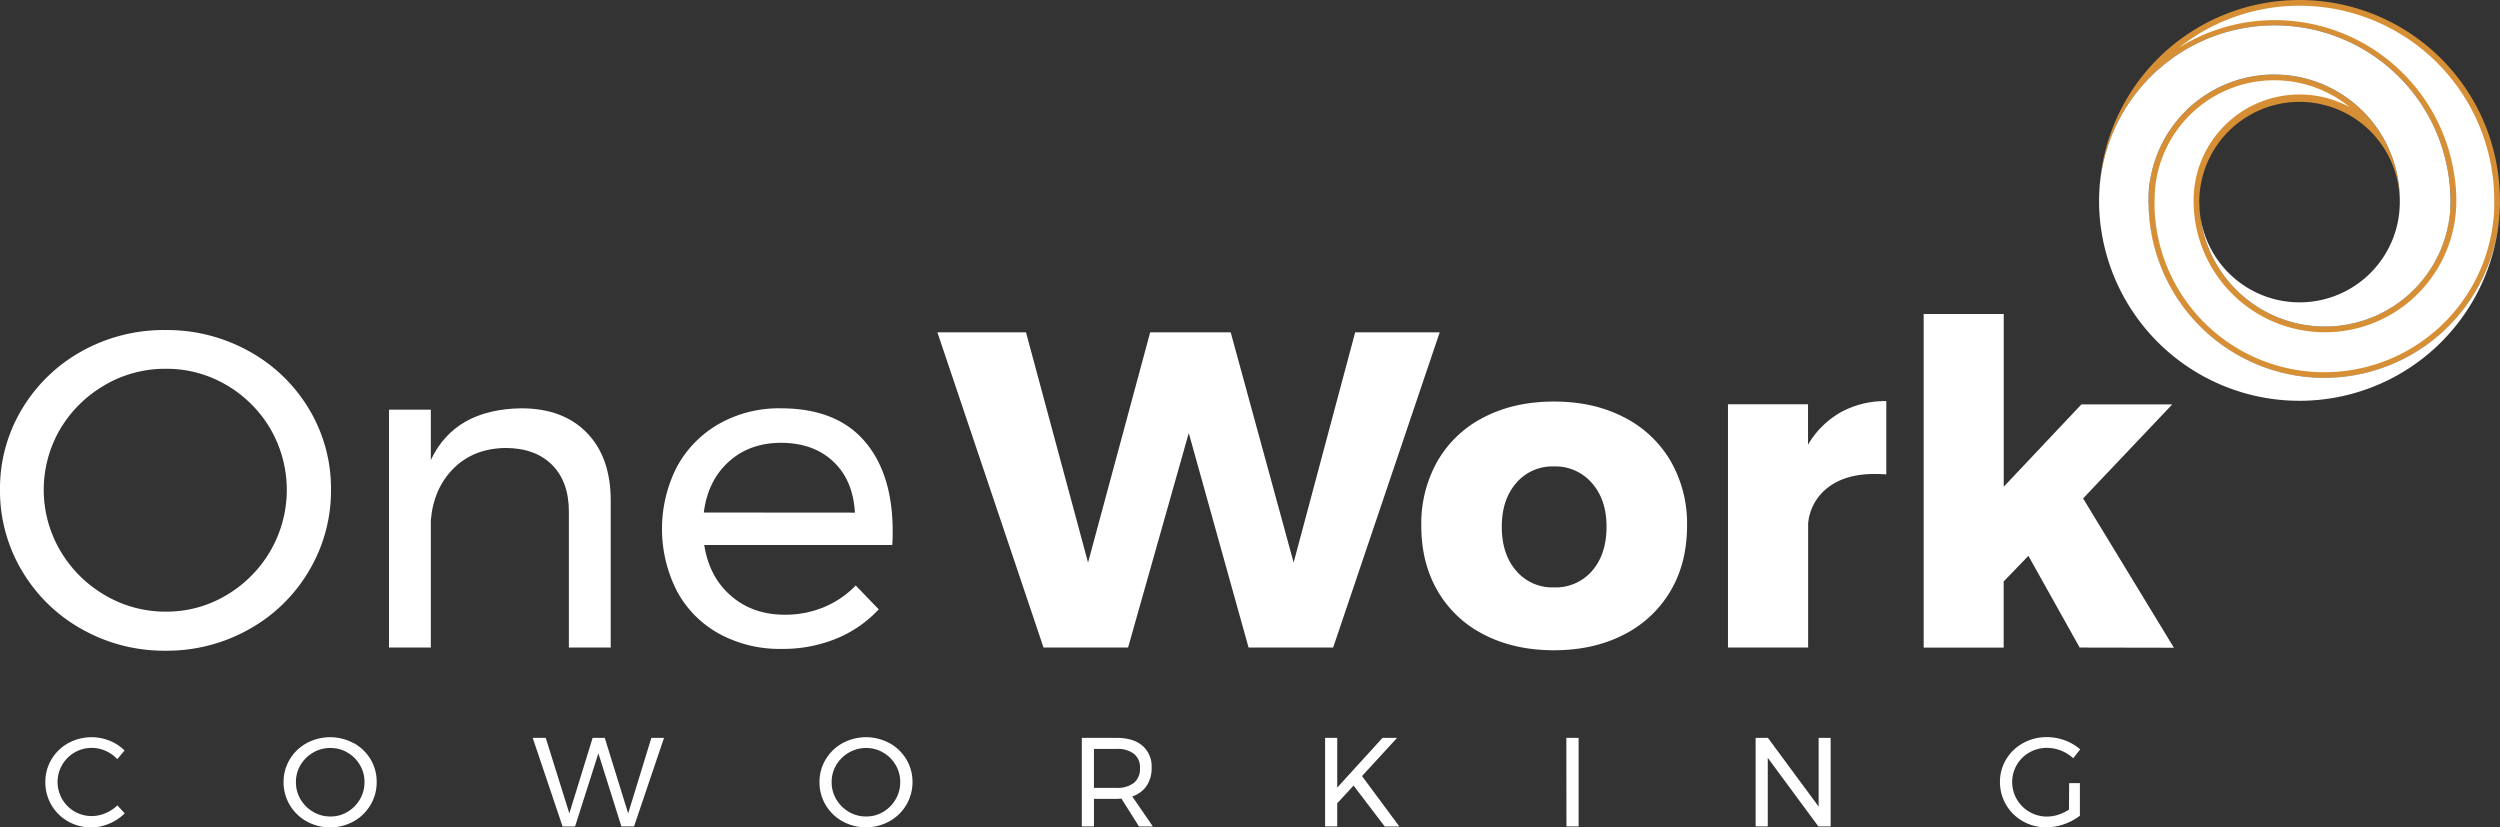 <svg xmlns="http://www.w3.org/2000/svg" viewBox="0 0 869.43 287.72"><rect x="0" y="0" width="869.43" height="287.72" fill="#333333" stroke="none"/><defs><style>.cls-1{isolation:isolate;}.cls-2{fill:#fff;}.cls-3{fill:#d78f35;}.cls-4{opacity:0;mix-blend-mode:overlay;}</style></defs><title>Recurso 2</title><g class="cls-1"><g id="Capa_2" data-name="Capa 2"><g id="Capa_1-2" data-name="Capa 1"><path class="cls-2" d="M36.71,261.12A11.85,11.85,0,0,0,21.62,266a11.88,11.88,0,0,0,4.31,16.22,11.75,11.75,0,0,0,6,1.58,12.09,12.09,0,0,0,4.76-1,13.63,13.63,0,0,0,4.13-2.71l2.55,2.78a17,17,0,0,1-5.41,3.58,16.16,16.16,0,0,1-14.3-.79A15.55,15.55,0,0,1,15.77,272a15.17,15.17,0,0,1,2.13-7.9,15.36,15.36,0,0,1,5.83-5.65,16.87,16.87,0,0,1,14.37-.86A15.35,15.35,0,0,1,43.31,261l-2.51,3A12.76,12.76,0,0,0,36.71,261.12Z"/><path class="cls-2" d="M123,258.42a15.5,15.5,0,0,1,5.88,5.65A15.09,15.09,0,0,1,131,272a15.34,15.34,0,0,1-2.15,7.94,15.6,15.6,0,0,1-5.88,5.72,17,17,0,0,1-16.32,0,15.6,15.6,0,0,1-5.88-5.72A15.34,15.34,0,0,1,98.62,272a15.09,15.09,0,0,1,2.15-7.9,15.51,15.51,0,0,1,5.86-5.65,17.16,17.16,0,0,1,16.34,0Zm-14.08,3.3a12,12,0,0,0-4.38,4.29,11.37,11.37,0,0,0-1.62,6,11.5,11.5,0,0,0,1.62,6,12.23,12.23,0,0,0,4.38,4.34,11.63,11.63,0,0,0,6,1.6,11.36,11.36,0,0,0,5.92-1.6,12,12,0,0,0,4.31-4.34,11.49,11.49,0,0,0,1.61-6,11.37,11.37,0,0,0-1.61-6,11.82,11.82,0,0,0-4.31-4.29,11.45,11.45,0,0,0-5.92-1.59A11.72,11.72,0,0,0,108.89,261.72Z"/><path class="cls-2" d="M226.53,256.61h4.4l-10.43,30.8h-4.4l-8-25.43L200,287.41h-4.36l-10.38-30.8h4.53L198,282.88l8.1-26.27h4.22l8.14,26.27Z"/><path class="cls-2" d="M309.31,258.42a15.5,15.5,0,0,1,5.88,5.65,15.09,15.09,0,0,1,2.15,7.9,15.34,15.34,0,0,1-2.15,7.94,15.6,15.6,0,0,1-5.88,5.72,17,17,0,0,1-16.32,0,15.6,15.6,0,0,1-5.88-5.72A15.34,15.34,0,0,1,285,272a15.09,15.09,0,0,1,2.15-7.9,15.51,15.51,0,0,1,5.86-5.65,17.16,17.16,0,0,1,16.34,0Zm-14.08,3.3a12,12,0,0,0-4.38,4.29,11.37,11.37,0,0,0-1.62,6,11.5,11.5,0,0,0,1.62,6,12.23,12.23,0,0,0,4.38,4.34,11.63,11.63,0,0,0,6,1.6,11.39,11.39,0,0,0,5.92-1.6,12,12,0,0,0,4.31-4.34,11.49,11.49,0,0,0,1.61-6,11.37,11.37,0,0,0-1.61-6,11.82,11.82,0,0,0-4.31-4.29,11.47,11.47,0,0,0-5.92-1.59A11.72,11.72,0,0,0,295.23,261.72Z"/><path class="cls-2" d="M396.1,287.41,390,277.73c-.71.06-1.28.09-1.72.09h-7.83v9.59h-4.23v-30.8h12.06c3.9,0,6.92.9,9,2.71A9.5,9.5,0,0,1,400.5,267a10.91,10.91,0,0,1-1.74,6.29,9.67,9.67,0,0,1-5,3.69l7.17,10.43ZM388.27,274a9.32,9.32,0,0,0,6.07-1.74,6.22,6.22,0,0,0,2.11-5.12,6,6,0,0,0-2.11-5,9.5,9.5,0,0,0-6.07-1.69h-7.83V274Z"/><path class="cls-2" d="M486.65,287.41h-5.1L470.73,273.2l-5.68,6.16v8.05h-4.22v-30.8h4.22V273.9l15.75-17.29h5.06L473.67,269.9Z"/><path class="cls-2" d="M544.73,256.61H549v30.8h-4.23Z"/><path class="cls-2" d="M632.47,256.61h4.18v30.8h-4.27l-17.6-23.85v23.85h-4.22v-30.8h4.27l17.64,23.89Z"/><path class="cls-2" d="M719.59,272.36h3.74v11.31a19.63,19.63,0,0,1-11.66,4.05,16.25,16.25,0,0,1-8.14-2.09,15.6,15.6,0,0,1-8-13.66,15,15,0,0,1,2.16-7.9,15.41,15.41,0,0,1,5.9-5.65,16.78,16.78,0,0,1,8.27-2.07,17.82,17.82,0,0,1,6.27,1.14,16.82,16.82,0,0,1,5.3,3.13L721,263.7a13.55,13.55,0,0,0-9.15-3.61,12.08,12.08,0,0,0-6.07,1.58,11.76,11.76,0,0,0-4.38,4.31,11.9,11.9,0,0,0,0,12,12.1,12.1,0,0,0,10.47,6,13.13,13.13,0,0,0,3.94-.64,15.17,15.17,0,0,0,3.72-1.78Z"/><path class="cls-2" d="M86.57,122.13a55.31,55.31,0,0,1,20.88,20.1,53.56,53.56,0,0,1,7.66,28.08,54.4,54.4,0,0,1-7.66,28.23,55.45,55.45,0,0,1-20.88,20.33,58.28,58.28,0,0,1-29,7.43,58.22,58.22,0,0,1-29-7.43A55.45,55.45,0,0,1,7.66,198.54,54.3,54.3,0,0,1,0,170.31a53.47,53.47,0,0,1,7.66-28.08,55.52,55.52,0,0,1,20.8-20.1,58.57,58.57,0,0,1,29.09-7.35A58.74,58.74,0,0,1,86.57,122.13Zm-50,11.73A42.77,42.77,0,0,0,21,149.11a41.83,41.83,0,0,0,0,42.47A43.1,43.1,0,0,0,36.52,207a41.23,41.23,0,0,0,21.19,5.71,40.47,40.47,0,0,0,21-5.71,42.91,42.91,0,0,0,15.32-15.4,42.34,42.34,0,0,0,0-42.47,42.57,42.57,0,0,0-15.32-15.25,41,41,0,0,0-21-5.63A41.75,41.75,0,0,0,36.52,133.86Z"/><path class="cls-2" d="M204.1,150.52q8.29,8.53,8.29,23.54V225.2H197.84V178q0-10.49-5.86-16.34t-16.19-5.87q-11.1.17-18.06,7.12t-7.9,18.06V225.2H135.28V142.47h14.55V160q8.28-17.67,31.44-18Q195.81,142,204.1,150.52Z"/><path class="cls-2" d="M300.6,153.34q9.86,11.34,9.85,31.51c0,2.09-.05,3.65-.16,4.69H244.92q1.72,11.11,9.31,17.68t18.69,6.56a35,35,0,0,0,13.68-2.65,33.09,33.09,0,0,0,11-7.51l8,8.29a41.63,41.63,0,0,1-14.7,10.16,49,49,0,0,1-19.08,3.6,43.9,43.9,0,0,1-21.66-5.24,36.76,36.76,0,0,1-14.7-14.78,47.55,47.55,0,0,1,0-43.4,38.17,38.17,0,0,1,14.62-14.86A42.29,42.29,0,0,1,271.51,142Q290.74,142,300.6,153.34Zm-3.29,24.94q-.62-11.26-7.5-17.75T271.66,154q-10.95,0-18.22,6.57t-8.68,17.67Z"/><path class="cls-2" d="M471.29,115.57h29.4L463.63,225.2H434.22l-20.8-74.6-21.11,74.6h-29.4L326,115.57h30.81l21.58,80.07L400,115.57h28l21.89,80.07Z"/><path class="cls-2" d="M564.66,145.05a39.36,39.36,0,0,1,16.27,15.17,43.58,43.58,0,0,1,5.78,22.6q0,13-5.78,22.75a39.36,39.36,0,0,1-16.27,15.17q-10.49,5.4-24.24,5.4t-24.24-5.4A38.79,38.79,0,0,1,500,205.57q-5.72-9.76-5.71-22.75a43.93,43.93,0,0,1,5.71-22.6,38.79,38.79,0,0,1,16.19-15.17q10.47-5.4,24.24-5.4T564.66,145.05ZM527.28,168q-5,5.79-5,15.17,0,9.54,5,15.33a16.53,16.53,0,0,0,13.14,5.78,16.7,16.7,0,0,0,13.29-5.78q5-5.79,5-15.33,0-9.39-5.08-15.17a16.77,16.77,0,0,0-13.22-5.79A16.54,16.54,0,0,0,527.28,168Z"/><path class="cls-2" d="M640.12,143.4A31.92,31.92,0,0,1,656,139.49V165c-.94-.1-2.35-.16-4.23-.16q-9.85,0-15.95,4.62a17.68,17.68,0,0,0-7,12.59V225.2H600.94V140.59h27.84v14.08A30.56,30.56,0,0,1,640.12,143.4Z"/><path class="cls-2" d="M723.25,225.2l-17.83-31.9-8.6,8.91v23H669v-116h27.84v60.06l27-28.62h31.6l-31,32.69,31.59,51.92Z"/><g id="_Grupo_" data-name="&lt;Grupo&gt;"><path class="cls-2" d="M808.32,130.4a61.64,61.64,0,0,1-8.57-.61,60.09,60.09,0,0,1-51.48-57.16l0-.66c0-.58,0-1.17,0-1.76,0-1.72.08-3.49.23-5.27a42.62,42.62,0,0,1,77.36-19.81A35.83,35.83,0,0,0,763.88,69.7a44.68,44.68,0,0,0,89.24,3.54h0c.05-.79.08-1.58.1-2.38,0-.38,0-.77,0-1.16s0-.77,0-1.16a53.74,53.74,0,0,0-.84-8.42A62,62,0,0,0,743.15,30.77,68.68,68.68,0,0,1,868.43,69.7c0,.67,0,1.32,0,2,0,1.55-.14,3.14-.29,4.72A59.94,59.94,0,0,1,808.32,130.4Z"/><path class="cls-3" d="M799.73,2a67.78,67.78,0,0,1,67.7,67.7c0,.66,0,1.3,0,2,0,1.54-.14,3.1-.29,4.64a59.14,59.14,0,0,1-58.79,53.11,59.06,59.06,0,0,1-59.05-56.81v-.23c0-.14,0-.28,0-.41q0-.87,0-1.74c0-1.69.08-3.43.22-5.14a41.62,41.62,0,0,1,67.69-27.84A36.84,36.84,0,0,0,762.87,69.7a45.69,45.69,0,0,0,91.25,3.6h0c.06-.83.09-1.65.11-2.42,0-.4,0-.79,0-1.19s0-.79,0-1.17A54.8,54.8,0,0,0,853.4,60,63.14,63.14,0,0,0,791.12,7,62.63,62.63,0,0,0,757.9,16.5,67.35,67.35,0,0,1,799.73,2m0-2A69.71,69.71,0,0,0,730,69.7c0,.08,0,.16,0,.24A61.09,61.09,0,0,1,851.42,60.3a52.32,52.32,0,0,1,.83,8.27c0,.38,0,.75,0,1.13s0,.76,0,1.14c0,.78,0,1.56-.1,2.34,0-.23,0-.45,0-.67a43.69,43.69,0,0,1-87.3-2.81,34.86,34.86,0,0,1,69.71,0,43.69,43.69,0,0,0-87.12-4.82c-.16,1.76-.24,3.55-.24,5.35,0,.6,0,1.2,0,1.79,0,.22,0,.44,0,.67a61.17,61.17,0,0,0,52.34,58.11,62.44,62.44,0,0,0,8.71.62A61.14,61.14,0,0,0,869.1,76.49c.15-1.58.25-3.17.3-4.78q0-1,0-2A69.71,69.71,0,0,0,799.73,0Zm34.85,69.68v0Z"/></g><g id="_Recortar_grupo_" data-name="&lt;Recortar grupo&gt;"><path class="cls-2" d="M808.32,131.4a62.44,62.44,0,0,1-8.71-.62,61.17,61.17,0,0,1-52.34-58.11c0-.61,0-1.22-.07-1.83,0-.38,0-.76,0-1.14s0-.75,0-1.13a53.49,53.49,0,0,1,.71-7.54c-.19,1.26-.34,2.54-.45,3.83a43.69,43.69,0,0,1,87.12,4.84,34.86,34.86,0,1,1-69.71,0,43.69,43.69,0,0,0,87.3,2.81c0-.77.05-1.55.05-2.33,0-1.91-.09-3.8-.26-5.67-.13-1.42-.31-2.82-.54-4.21A61.09,61.09,0,0,0,730,69.94a67.81,67.81,0,0,0,.35,6.87,69.71,69.71,0,0,0,138.72-.32A61.14,61.14,0,0,1,808.32,131.4Z"/></g><g id="_Recortar_grupo_2" data-name="&lt;Recortar grupo&gt;" class="cls-4"><path class="cls-2" d="M808.32,131.4a62.44,62.44,0,0,1-8.71-.62,61.17,61.17,0,0,1-52.34-58.11c0-.61,0-1.22-.07-1.83,0-.38,0-.76,0-1.14s0-.75,0-1.13a53.49,53.49,0,0,1,.71-7.54c-.19,1.26-.34,2.54-.45,3.83a43.69,43.69,0,0,1,87.12,4.84,34.86,34.86,0,1,1-69.71,0,43.69,43.69,0,0,0,87.3,2.81c0-.77.05-1.55.05-2.33,0-1.91-.09-3.8-.26-5.67-.13-1.42-.31-2.82-.54-4.21A61.09,61.09,0,0,0,730,69.94a67.81,67.81,0,0,0,.35,6.87,69.71,69.71,0,0,0,138.72-.32A61.14,61.14,0,0,1,808.32,131.4Z"/></g></g></g></g></svg>